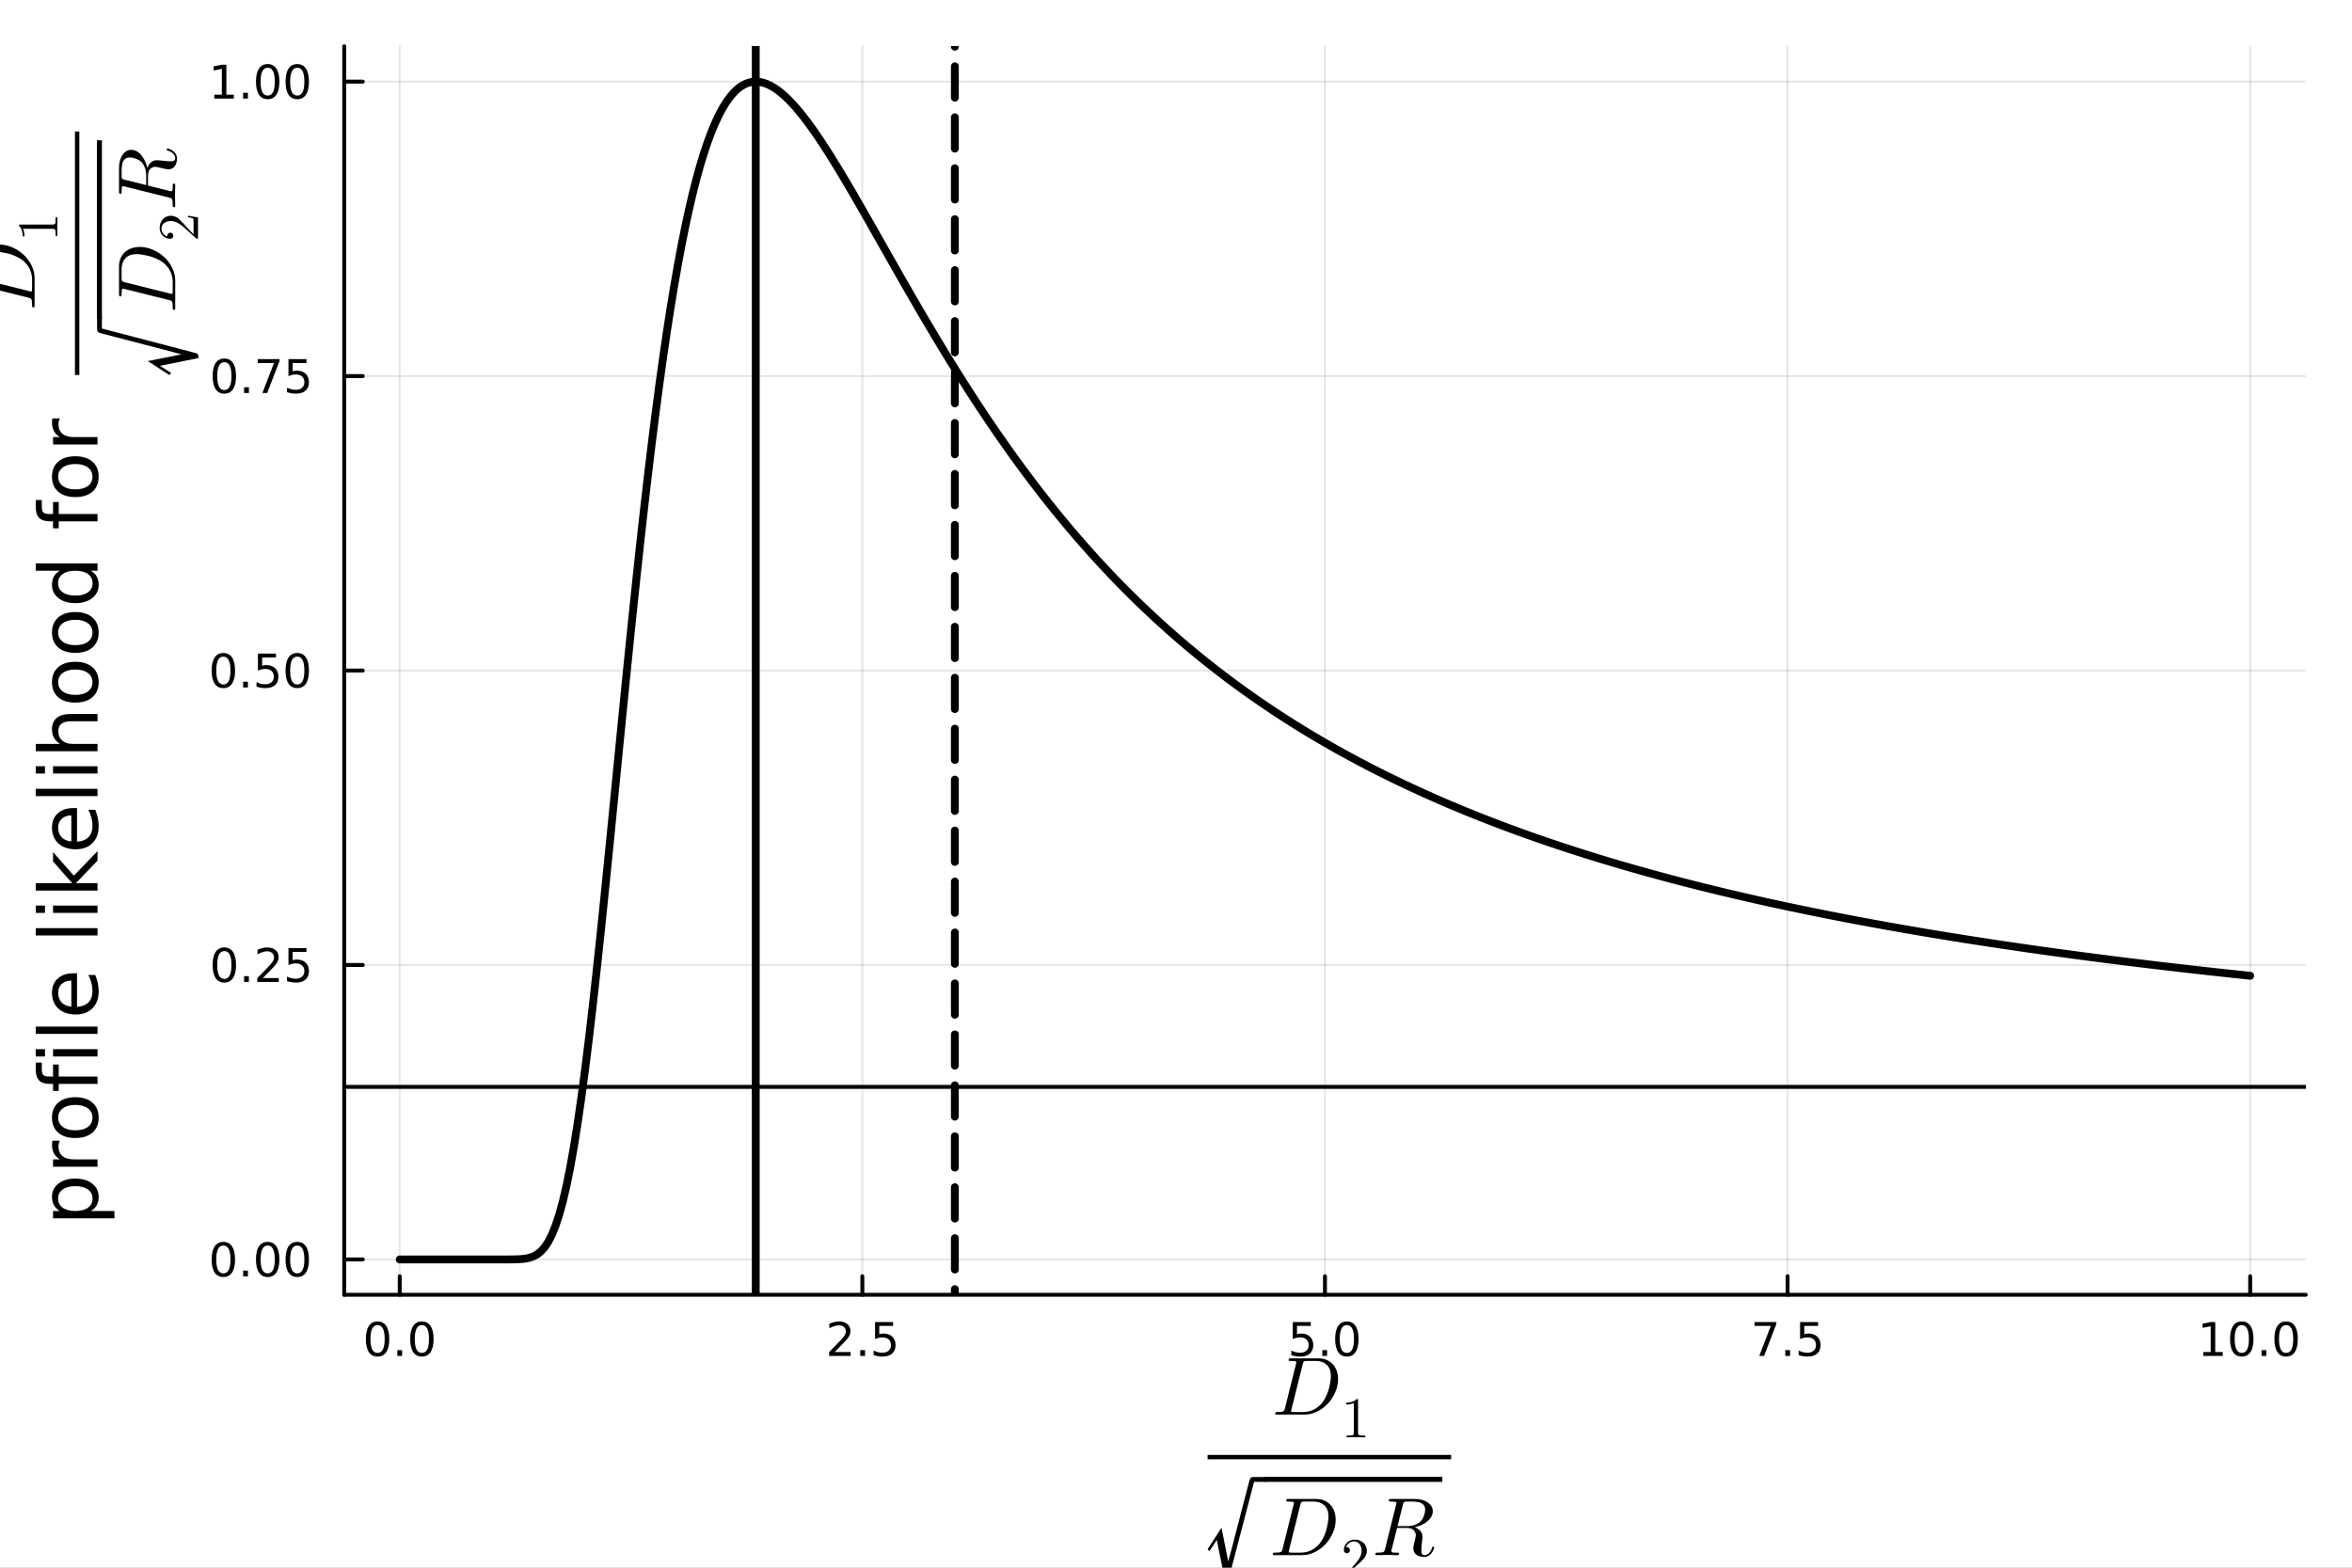 <?xml version="1.0" encoding="utf-8"?>
<svg xmlns="http://www.w3.org/2000/svg" xmlns:xlink="http://www.w3.org/1999/xlink" width="600" height="400" viewBox="0 0 2400 1600">
<rect x="0" y="0" width="2400" height="1600" fill="#808080" stroke="none"/>
<defs>
  <clipPath id="clip340">
    <rect x="0" y="0" width="2400" height="1600"/>
  </clipPath>
</defs>
<path clip-path="url(#clip340)" d="M0 1600 L2400 1600 L2400 8.88178e-14 L0 8.88178e-14  Z" fill="#ffffff" fill-rule="evenodd" fill-opacity="1"/>
<defs>
  <clipPath id="clip341">
    <rect x="480" y="0" width="1681" height="1600"/>
  </clipPath>
</defs>
<path clip-path="url(#clip340)" d="M351.258 1321.46 L2352.76 1321.46 L2352.76 47.244 L351.258 47.244  Z" fill="#ffffff" fill-rule="evenodd" fill-opacity="1"/>
<defs>
  <clipPath id="clip342">
    <rect x="351" y="47" width="2002" height="1275"/>
  </clipPath>
</defs>
<polyline clip-path="url(#clip342)" style="stroke:#000000; stroke-linecap:round; stroke-linejoin:round; stroke-width:2; stroke-opacity:0.1; fill:none" points="407.885,1321.46 407.885,47.244 "/>
<polyline clip-path="url(#clip342)" style="stroke:#000000; stroke-linecap:round; stroke-linejoin:round; stroke-width:2; stroke-opacity:0.1; fill:none" points="879.941,1321.46 879.941,47.244 "/>
<polyline clip-path="url(#clip342)" style="stroke:#000000; stroke-linecap:round; stroke-linejoin:round; stroke-width:2; stroke-opacity:0.1; fill:none" points="1352,1321.46 1352,47.244 "/>
<polyline clip-path="url(#clip342)" style="stroke:#000000; stroke-linecap:round; stroke-linejoin:round; stroke-width:2; stroke-opacity:0.1; fill:none" points="1824.05,1321.46 1824.05,47.244 "/>
<polyline clip-path="url(#clip342)" style="stroke:#000000; stroke-linecap:round; stroke-linejoin:round; stroke-width:2; stroke-opacity:0.1; fill:none" points="2296.11,1321.46 2296.11,47.244 "/>
<polyline clip-path="url(#clip342)" style="stroke:#000000; stroke-linecap:round; stroke-linejoin:round; stroke-width:2; stroke-opacity:0.1; fill:none" points="351.258,1285.4 2352.76,1285.4 "/>
<polyline clip-path="url(#clip342)" style="stroke:#000000; stroke-linecap:round; stroke-linejoin:round; stroke-width:2; stroke-opacity:0.1; fill:none" points="351.258,984.878 2352.76,984.878 "/>
<polyline clip-path="url(#clip342)" style="stroke:#000000; stroke-linecap:round; stroke-linejoin:round; stroke-width:2; stroke-opacity:0.1; fill:none" points="351.258,684.354 2352.76,684.354 "/>
<polyline clip-path="url(#clip342)" style="stroke:#000000; stroke-linecap:round; stroke-linejoin:round; stroke-width:2; stroke-opacity:0.1; fill:none" points="351.258,383.831 2352.76,383.831 "/>
<polyline clip-path="url(#clip342)" style="stroke:#000000; stroke-linecap:round; stroke-linejoin:round; stroke-width:2; stroke-opacity:0.1; fill:none" points="351.258,83.307 2352.76,83.307 "/>
<polyline clip-path="url(#clip340)" style="stroke:#000000; stroke-linecap:round; stroke-linejoin:round; stroke-width:4; stroke-opacity:1; fill:none" points="351.258,1321.46 2352.76,1321.46 "/>
<polyline clip-path="url(#clip340)" style="stroke:#000000; stroke-linecap:round; stroke-linejoin:round; stroke-width:4; stroke-opacity:1; fill:none" points="407.885,1321.46 407.885,1302.57 "/>
<polyline clip-path="url(#clip340)" style="stroke:#000000; stroke-linecap:round; stroke-linejoin:round; stroke-width:4; stroke-opacity:1; fill:none" points="879.941,1321.46 879.941,1302.57 "/>
<polyline clip-path="url(#clip340)" style="stroke:#000000; stroke-linecap:round; stroke-linejoin:round; stroke-width:4; stroke-opacity:1; fill:none" points="1352,1321.46 1352,1302.57 "/>
<polyline clip-path="url(#clip340)" style="stroke:#000000; stroke-linecap:round; stroke-linejoin:round; stroke-width:4; stroke-opacity:1; fill:none" points="1824.05,1321.46 1824.05,1302.57 "/>
<polyline clip-path="url(#clip340)" style="stroke:#000000; stroke-linecap:round; stroke-linejoin:round; stroke-width:4; stroke-opacity:1; fill:none" points="2296.11,1321.46 2296.11,1302.57 "/>
<path clip-path="url(#clip340)" d="M385.269 1352.38 Q381.658 1352.38 379.829 1355.95 Q378.024 1359.49 378.024 1366.62 Q378.024 1373.73 379.829 1377.29 Q381.658 1380.83 385.269 1380.83 Q388.903 1380.83 390.709 1377.29 Q392.538 1373.73 392.538 1366.62 Q392.538 1359.49 390.709 1355.95 Q388.903 1352.38 385.269 1352.38 M385.269 1348.68 Q391.079 1348.68 394.135 1353.29 Q397.214 1357.87 397.214 1366.62 Q397.214 1375.35 394.135 1379.95 Q391.079 1384.54 385.269 1384.54 Q379.459 1384.54 376.38 1379.95 Q373.325 1375.35 373.325 1366.62 Q373.325 1357.87 376.38 1353.29 Q379.459 1348.68 385.269 1348.68 Z" fill="#000000" fill-rule="nonzero" fill-opacity="1" /><path clip-path="url(#clip340)" d="M405.431 1377.98 L410.315 1377.98 L410.315 1383.86 L405.431 1383.86 L405.431 1377.98 Z" fill="#000000" fill-rule="nonzero" fill-opacity="1" /><path clip-path="url(#clip340)" d="M430.5 1352.38 Q426.889 1352.38 425.061 1355.95 Q423.255 1359.49 423.255 1366.62 Q423.255 1373.73 425.061 1377.29 Q426.889 1380.83 430.5 1380.83 Q434.135 1380.83 435.94 1377.29 Q437.769 1373.73 437.769 1366.62 Q437.769 1359.49 435.94 1355.95 Q434.135 1352.38 430.5 1352.38 M430.5 1348.68 Q436.311 1348.68 439.366 1353.29 Q442.445 1357.87 442.445 1366.62 Q442.445 1375.35 439.366 1379.95 Q436.311 1384.54 430.5 1384.54 Q424.69 1384.54 421.612 1379.95 Q418.556 1375.35 418.556 1366.62 Q418.556 1357.87 421.612 1353.29 Q424.69 1348.68 430.5 1348.68 Z" fill="#000000" fill-rule="nonzero" fill-opacity="1" /><path clip-path="url(#clip340)" d="M851.677 1379.93 L867.997 1379.93 L867.997 1383.86 L846.052 1383.86 L846.052 1379.93 Q848.714 1377.17 853.298 1372.54 Q857.904 1367.89 859.085 1366.55 Q861.33 1364.03 862.21 1362.29 Q863.112 1360.53 863.112 1358.84 Q863.112 1356.09 861.168 1354.35 Q859.247 1352.61 856.145 1352.61 Q853.946 1352.61 851.492 1353.38 Q849.062 1354.14 846.284 1355.69 L846.284 1350.97 Q849.108 1349.84 851.562 1349.26 Q854.015 1348.68 856.052 1348.68 Q861.423 1348.68 864.617 1351.36 Q867.812 1354.05 867.812 1358.54 Q867.812 1360.67 867.001 1362.59 Q866.214 1364.49 864.108 1367.08 Q863.529 1367.75 860.427 1370.97 Q857.325 1374.17 851.677 1379.93 Z" fill="#000000" fill-rule="nonzero" fill-opacity="1" /><path clip-path="url(#clip340)" d="M877.811 1377.98 L882.696 1377.98 L882.696 1383.86 L877.811 1383.86 L877.811 1377.98 Z" fill="#000000" fill-rule="nonzero" fill-opacity="1" /><path clip-path="url(#clip340)" d="M892.927 1349.3 L911.284 1349.3 L911.284 1353.24 L897.21 1353.24 L897.21 1361.71 Q898.228 1361.36 899.247 1361.2 Q900.265 1361.02 901.284 1361.02 Q907.071 1361.02 910.45 1364.19 Q913.83 1367.36 913.83 1372.78 Q913.83 1378.36 910.358 1381.46 Q906.885 1384.54 900.566 1384.54 Q898.39 1384.54 896.122 1384.17 Q893.876 1383.79 891.469 1383.05 L891.469 1378.36 Q893.552 1379.49 895.774 1380.04 Q897.997 1380.6 900.473 1380.6 Q904.478 1380.6 906.816 1378.49 Q909.154 1376.39 909.154 1372.78 Q909.154 1369.17 906.816 1367.06 Q904.478 1364.95 900.473 1364.95 Q898.598 1364.95 896.723 1365.37 Q894.872 1365.79 892.927 1366.67 L892.927 1349.3 Z" fill="#000000" fill-rule="nonzero" fill-opacity="1" /><path clip-path="url(#clip340)" d="M1319.16 1349.3 L1337.52 1349.3 L1337.52 1353.24 L1323.44 1353.24 L1323.44 1361.71 Q1324.46 1361.36 1325.48 1361.2 Q1326.5 1361.02 1327.52 1361.02 Q1333.31 1361.02 1336.68 1364.19 Q1340.06 1367.36 1340.06 1372.78 Q1340.06 1378.36 1336.59 1381.46 Q1333.12 1384.54 1326.8 1384.54 Q1324.62 1384.54 1322.36 1384.17 Q1320.11 1383.79 1317.7 1383.05 L1317.7 1378.36 Q1319.79 1379.49 1322.01 1380.04 Q1324.23 1380.6 1326.71 1380.6 Q1330.71 1380.6 1333.05 1378.49 Q1335.39 1376.39 1335.39 1372.78 Q1335.39 1369.17 1333.05 1367.06 Q1330.71 1364.95 1326.71 1364.95 Q1324.83 1364.95 1322.96 1365.37 Q1321.11 1365.79 1319.16 1366.67 L1319.16 1349.3 Z" fill="#000000" fill-rule="nonzero" fill-opacity="1" /><path clip-path="url(#clip340)" d="M1349.28 1377.98 L1354.16 1377.98 L1354.16 1383.86 L1349.28 1383.86 L1349.28 1377.98 Z" fill="#000000" fill-rule="nonzero" fill-opacity="1" /><path clip-path="url(#clip340)" d="M1374.35 1352.38 Q1370.74 1352.38 1368.91 1355.95 Q1367.1 1359.49 1367.1 1366.62 Q1367.1 1373.73 1368.91 1377.29 Q1370.74 1380.83 1374.35 1380.83 Q1377.98 1380.83 1379.79 1377.29 Q1381.62 1373.73 1381.62 1366.62 Q1381.62 1359.49 1379.79 1355.95 Q1377.98 1352.38 1374.35 1352.38 M1374.35 1348.68 Q1380.16 1348.68 1383.21 1353.29 Q1386.29 1357.87 1386.29 1366.62 Q1386.29 1375.35 1383.21 1379.95 Q1380.16 1384.54 1374.35 1384.54 Q1368.54 1384.54 1365.46 1379.95 Q1362.4 1375.35 1362.4 1366.62 Q1362.4 1357.87 1365.46 1353.29 Q1368.54 1348.68 1374.35 1348.68 Z" fill="#000000" fill-rule="nonzero" fill-opacity="1" /><path clip-path="url(#clip340)" d="M1790.37 1349.3 L1812.6 1349.3 L1812.6 1351.3 L1800.05 1383.86 L1795.16 1383.86 L1806.97 1353.24 L1790.37 1353.24 L1790.37 1349.3 Z" fill="#000000" fill-rule="nonzero" fill-opacity="1" /><path clip-path="url(#clip340)" d="M1821.72 1377.98 L1826.6 1377.98 L1826.6 1383.86 L1821.72 1383.86 L1821.72 1377.98 Z" fill="#000000" fill-rule="nonzero" fill-opacity="1" /><path clip-path="url(#clip340)" d="M1836.83 1349.3 L1855.19 1349.3 L1855.19 1353.24 L1841.11 1353.24 L1841.11 1361.71 Q1842.13 1361.36 1843.15 1361.2 Q1844.17 1361.02 1845.19 1361.02 Q1850.97 1361.02 1854.35 1364.19 Q1857.73 1367.36 1857.73 1372.78 Q1857.73 1378.36 1854.26 1381.46 Q1850.79 1384.54 1844.47 1384.54 Q1842.29 1384.54 1840.03 1384.17 Q1837.78 1383.79 1835.37 1383.05 L1835.37 1378.36 Q1837.46 1379.49 1839.68 1380.04 Q1841.9 1380.6 1844.38 1380.6 Q1848.38 1380.6 1850.72 1378.49 Q1853.06 1376.39 1853.06 1372.78 Q1853.06 1369.17 1850.72 1367.06 Q1848.38 1364.95 1844.38 1364.95 Q1842.5 1364.95 1840.63 1365.37 Q1838.78 1365.79 1836.83 1366.67 L1836.83 1349.3 Z" fill="#000000" fill-rule="nonzero" fill-opacity="1" /><path clip-path="url(#clip340)" d="M2248.18 1379.93 L2255.82 1379.93 L2255.82 1353.56 L2247.51 1355.23 L2247.51 1350.97 L2255.77 1349.3 L2260.45 1349.3 L2260.45 1379.93 L2268.09 1379.93 L2268.09 1383.86 L2248.18 1383.86 L2248.18 1379.93 Z" fill="#000000" fill-rule="nonzero" fill-opacity="1" /><path clip-path="url(#clip340)" d="M2287.53 1352.38 Q2283.92 1352.38 2282.09 1355.95 Q2280.29 1359.49 2280.29 1366.62 Q2280.29 1373.73 2282.09 1377.29 Q2283.92 1380.83 2287.53 1380.83 Q2291.17 1380.83 2292.97 1377.29 Q2294.8 1373.73 2294.8 1366.62 Q2294.8 1359.49 2292.97 1355.95 Q2291.17 1352.38 2287.53 1352.38 M2287.53 1348.68 Q2293.34 1348.68 2296.4 1353.29 Q2299.48 1357.87 2299.48 1366.62 Q2299.48 1375.35 2296.4 1379.95 Q2293.34 1384.54 2287.53 1384.54 Q2281.72 1384.54 2278.64 1379.95 Q2275.59 1375.35 2275.59 1366.62 Q2275.59 1357.87 2278.64 1353.29 Q2281.72 1348.68 2287.53 1348.68 Z" fill="#000000" fill-rule="nonzero" fill-opacity="1" /><path clip-path="url(#clip340)" d="M2307.7 1377.98 L2312.58 1377.98 L2312.58 1383.86 L2307.7 1383.86 L2307.7 1377.98 Z" fill="#000000" fill-rule="nonzero" fill-opacity="1" /><path clip-path="url(#clip340)" d="M2332.76 1352.38 Q2329.15 1352.38 2327.32 1355.95 Q2325.52 1359.49 2325.52 1366.62 Q2325.52 1373.73 2327.32 1377.29 Q2329.15 1380.83 2332.76 1380.83 Q2336.4 1380.83 2338.2 1377.29 Q2340.03 1373.73 2340.03 1366.62 Q2340.03 1359.49 2338.2 1355.95 Q2336.4 1352.38 2332.76 1352.38 M2332.76 1348.68 Q2338.57 1348.68 2341.63 1353.29 Q2344.71 1357.87 2344.71 1366.62 Q2344.71 1375.35 2341.63 1379.95 Q2338.57 1384.54 2332.76 1384.54 Q2326.95 1384.54 2323.88 1379.95 Q2320.82 1375.35 2320.82 1366.62 Q2320.82 1357.87 2323.88 1353.29 Q2326.95 1348.68 2332.76 1348.68 Z" fill="#000000" fill-rule="nonzero" fill-opacity="1" /><path clip-path="url(#clip340)" d="M1365.37 1407.6 Q1365.37 1414.37 1362.46 1421.01 Q1359.59 1427.61 1354.92 1432.61 Q1350.29 1437.57 1344.02 1440.64 Q1337.75 1443.72 1331.35 1443.72 L1303.56 1443.72 Q1302.58 1443.72 1302.17 1443.67 Q1301.8 1443.63 1301.51 1443.43 Q1301.23 1443.18 1301.23 1442.69 Q1301.23 1441.91 1301.55 1441.58 Q1301.88 1441.22 1302.25 1441.17 Q1302.62 1441.13 1303.56 1441.13 Q1305.61 1441.13 1306.84 1441.01 Q1308.07 1440.89 1308.85 1440.72 Q1309.67 1440.52 1310.08 1439.94 Q1310.53 1439.37 1310.74 1438.88 Q1310.94 1438.35 1311.23 1437.16 L1322.46 1392.07 Q1322.79 1390.72 1322.79 1390.51 Q1322.79 1389.81 1322.38 1389.57 Q1322.01 1389.28 1320.94 1389.16 Q1318.89 1389 1317.33 1389 Q1316.31 1389 1315.9 1388.95 Q1315.53 1388.91 1315.2 1388.71 Q1314.92 1388.46 1314.92 1387.97 Q1314.92 1387.19 1315.24 1386.86 Q1315.61 1386.49 1316.02 1386.45 Q1316.43 1386.37 1317.42 1386.37 L1345.62 1386.37 Q1351.72 1386.37 1356.27 1389.24 Q1360.82 1392.07 1363.08 1396.87 Q1365.37 1401.62 1365.37 1407.6 M1358.04 1404.53 Q1358.04 1396.7 1353.77 1392.85 Q1349.55 1389 1342.87 1389 L1333.89 1389 Q1331.23 1389 1330.57 1389.49 Q1329.92 1389.94 1329.34 1392.19 L1317.83 1438.26 Q1317.42 1439.78 1317.42 1440.19 Q1317.42 1440.64 1317.62 1440.81 Q1317.87 1440.93 1318.52 1441.01 Q1319.26 1441.13 1320.37 1441.13 L1329.84 1441.13 Q1333.48 1441.13 1336.8 1440.15 Q1340.17 1439.13 1342.58 1437.53 Q1345 1435.89 1346.56 1434.49 Q1348.12 1433.06 1349.22 1431.62 Q1351.72 1428.39 1353.57 1424.16 Q1355.46 1419.94 1356.32 1416.09 Q1357.22 1412.2 1357.63 1409.33 Q1358.04 1406.42 1358.04 1404.53 Z" fill="#000000" fill-rule="nonzero" fill-opacity="1" /><path clip-path="url(#clip340)" d="M1373.72 1433.43 L1373.72 1431.6 Q1380.78 1431.6 1384.42 1427.84 Q1385.42 1427.84 1385.6 1428.07 Q1385.77 1428.3 1385.77 1429.36 L1385.77 1462.33 Q1385.77 1464.08 1386.63 1464.62 Q1387.49 1465.17 1391.25 1465.17 L1393.11 1465.17 L1393.11 1466.97 Q1391.05 1466.8 1383.59 1466.8 Q1376.13 1466.8 1374.09 1466.97 L1374.09 1465.17 L1375.96 1465.17 Q1379.66 1465.17 1380.55 1464.65 Q1381.44 1464.1 1381.44 1462.33 L1381.44 1431.88 Q1378.37 1433.43 1373.72 1433.43 Z" fill="#000000" fill-rule="nonzero" fill-opacity="1" /><path clip-path="url(#clip340)" d="M1232.23 1489.37 L1480.75 1489.37 L1480.75 1484.89 L1232.23 1484.89  Z" fill="#000000" fill-rule="evenodd" fill-opacity="1"/>
<path clip-path="url(#clip340)" d="M1232.23 1581.15 L1246.44 1559.23 L1252.22 1588.31 L1253.3 1593.61 Q1253.54 1592.22 1254.26 1589.88 Q1255.05 1587.47 1255.17 1586.87 L1274.25 1513.59 Q1274.37 1513.11 1274.55 1512.33 Q1274.79 1511.48 1274.91 1511.18 Q1275.03 1510.88 1275.21 1510.28 Q1275.4 1509.68 1275.52 1509.5 Q1275.64 1509.26 1275.82 1508.84 Q1276 1508.41 1276.24 1508.29 Q1276.48 1508.17 1276.78 1507.93 Q1277.08 1507.69 1277.44 1507.63 Q1277.86 1507.57 1278.29 1507.51 Q1278.71 1507.45 1279.31 1507.45 L1290.09 1507.45 Q1293.88 1507.45 1293.88 1509.92 Q1293.88 1512.39 1290.21 1512.39 L1279.67 1512.39 L1254.8 1607.46 Q1254.44 1608.84 1254.14 1609.38 Q1253.9 1609.93 1253.06 1610.41 Q1252.22 1610.89 1250.71 1610.89 L1249.51 1610.89 L1241.62 1571.69 L1234.21 1583.13 L1232.23 1581.15 Z" fill="#000000" fill-rule="nonzero" fill-opacity="1" /><path clip-path="url(#clip340)" d="M1289.83 1512.42 L1471.79 1512.42 L1471.79 1507.29 L1289.83 1507.29  Z" fill="#000000" fill-rule="evenodd" fill-opacity="1"/>
<path clip-path="url(#clip340)" d="M1362.94 1551.1 Q1362.94 1557.86 1360.03 1564.5 Q1357.16 1571.1 1352.49 1576.1 Q1347.85 1581.06 1341.58 1584.14 Q1335.31 1587.21 1328.92 1587.21 L1301.13 1587.21 Q1300.14 1587.21 1299.73 1587.17 Q1299.36 1587.13 1299.08 1586.93 Q1298.79 1586.68 1298.79 1586.19 Q1298.79 1585.41 1299.12 1585.08 Q1299.45 1584.71 1299.81 1584.67 Q1300.18 1584.63 1301.13 1584.63 Q1303.18 1584.63 1304.41 1584.51 Q1305.64 1584.38 1306.41 1584.22 Q1307.23 1584.02 1307.64 1583.44 Q1308.09 1582.87 1308.3 1582.38 Q1308.5 1581.84 1308.79 1580.65 L1320.02 1535.57 Q1320.35 1534.21 1320.35 1534.01 Q1320.35 1533.31 1319.94 1533.07 Q1319.57 1532.78 1318.51 1532.66 Q1316.46 1532.49 1314.9 1532.49 Q1313.87 1532.49 1313.46 1532.45 Q1313.1 1532.41 1312.77 1532.21 Q1312.48 1531.96 1312.48 1531.47 Q1312.48 1530.69 1312.81 1530.36 Q1313.18 1529.99 1313.59 1529.95 Q1314 1529.87 1314.98 1529.87 L1343.18 1529.87 Q1349.29 1529.87 1353.84 1532.74 Q1358.39 1535.57 1360.64 1540.36 Q1362.94 1545.12 1362.94 1551.1 M1355.6 1548.03 Q1355.6 1540.2 1351.34 1536.35 Q1347.12 1532.49 1340.44 1532.49 L1331.46 1532.49 Q1328.79 1532.49 1328.14 1532.98 Q1327.48 1533.44 1326.91 1535.69 L1315.39 1581.76 Q1314.98 1583.28 1314.98 1583.69 Q1314.98 1584.14 1315.19 1584.3 Q1315.43 1584.43 1316.09 1584.51 Q1316.83 1584.63 1317.93 1584.63 L1327.4 1584.63 Q1331.05 1584.63 1334.37 1583.65 Q1337.73 1582.62 1340.15 1581.02 Q1342.57 1579.38 1344.12 1577.99 Q1345.68 1576.56 1346.79 1575.12 Q1349.29 1571.88 1351.13 1567.66 Q1353.02 1563.44 1353.88 1559.59 Q1354.78 1555.69 1355.19 1552.82 Q1355.6 1549.91 1355.6 1548.03 Z" fill="#000000" fill-rule="nonzero" fill-opacity="1" /><path clip-path="url(#clip340)" d="M1371.28 1610.47 Q1371.28 1609.41 1371.37 1609.09 Q1371.48 1608.78 1371.94 1608.29 L1383.22 1595.72 Q1389.39 1588.78 1389.39 1582.72 Q1389.39 1578.79 1387.32 1575.98 Q1385.28 1573.17 1381.52 1573.17 Q1378.94 1573.17 1376.76 1574.75 Q1374.58 1576.33 1373.58 1579.14 Q1373.75 1579.08 1374.35 1579.08 Q1375.81 1579.08 1376.62 1580 Q1377.45 1580.92 1377.45 1582.15 Q1377.45 1583.73 1376.42 1584.5 Q1375.41 1585.25 1374.41 1585.25 Q1374.01 1585.25 1373.46 1585.16 Q1372.95 1585.08 1372.11 1584.27 Q1371.28 1583.44 1371.28 1581.98 Q1371.28 1577.88 1374.38 1574.6 Q1377.51 1571.33 1382.27 1571.33 Q1387.66 1571.33 1391.19 1574.55 Q1394.75 1577.73 1394.75 1582.72 Q1394.75 1584.48 1394.21 1586.08 Q1393.69 1587.66 1392.97 1588.89 Q1392.28 1590.13 1390.39 1592.11 Q1388.5 1594.09 1386.98 1595.49 Q1385.46 1596.9 1382.04 1599.88 L1375.81 1605.94 L1386.4 1605.94 Q1391.57 1605.94 1391.97 1605.48 Q1392.54 1604.65 1393.26 1600.26 L1394.75 1600.26 L1393.09 1610.47 L1371.28 1610.47 Z" fill="#000000" fill-rule="nonzero" fill-opacity="1" /><path clip-path="url(#clip340)" d="M1454.27 1540.77 Q1454.27 1539.42 1453.9 1538.31 Q1453.57 1537.17 1453.04 1536.39 Q1452.55 1535.57 1451.6 1534.95 Q1450.66 1534.3 1449.88 1533.89 Q1449.1 1533.48 1447.79 1533.23 Q1446.48 1532.94 1445.62 1532.82 Q1444.76 1532.66 1443.28 1532.57 Q1441.81 1532.49 1441.07 1532.49 Q1440.37 1532.49 1438.98 1532.49 Q1434.59 1532.49 1433.86 1532.57 Q1432.75 1532.74 1432.34 1533.39 Q1431.93 1534.01 1431.52 1535.69 L1426.07 1557.58 L1435.46 1557.58 Q1440.58 1557.58 1444.1 1556.14 Q1447.63 1554.71 1449.64 1552.7 Q1451.85 1550.49 1453.04 1546.92 Q1454.27 1543.35 1454.27 1540.77 M1463.41 1579.42 Q1463.41 1579.88 1463.04 1580.9 Q1462.71 1581.93 1461.89 1583.36 Q1461.07 1584.75 1459.97 1586.02 Q1458.86 1587.29 1457.1 1588.16 Q1455.33 1589.06 1453.33 1589.06 Q1452.83 1589.06 1452.34 1589.02 Q1451.85 1589.02 1450.62 1588.81 Q1449.43 1588.65 1448.45 1588.32 Q1447.47 1588.03 1446.24 1587.34 Q1445.01 1586.68 1444.14 1585.78 Q1443.33 1584.84 1442.75 1583.36 Q1442.18 1581.84 1442.18 1580 Q1442.18 1578.36 1443.53 1572.87 Q1444.72 1568.19 1444.72 1567.05 Q1444.72 1565.78 1444.31 1564.59 Q1443.94 1563.4 1443 1562.17 Q1442.1 1560.94 1440.17 1560.2 Q1438.24 1559.42 1435.54 1559.42 L1425.58 1559.42 L1420 1581.68 Q1420 1581.72 1419.88 1582.29 Q1419.76 1582.83 1419.76 1583.11 Q1419.76 1583.65 1420.08 1583.97 Q1420.45 1584.3 1421.35 1584.47 Q1422.26 1584.59 1422.95 1584.63 Q1423.69 1584.63 1425.21 1584.63 Q1427.09 1584.63 1427.42 1584.96 Q1427.59 1585.16 1427.59 1585.53 Q1427.59 1586.11 1427.42 1586.52 Q1427.3 1586.89 1426.97 1587.01 Q1426.68 1587.13 1426.48 1587.17 Q1426.27 1587.21 1425.9 1587.21 L1415.25 1586.97 L1404.67 1587.21 Q1403.48 1587.21 1403.48 1586.27 Q1403.48 1585.45 1403.77 1585.12 Q1404.06 1584.75 1404.43 1584.71 Q1404.8 1584.63 1405.74 1584.63 Q1407.79 1584.63 1409.02 1584.51 Q1410.25 1584.38 1411.03 1584.22 Q1411.85 1584.02 1412.26 1583.44 Q1412.71 1582.87 1412.91 1582.38 Q1413.12 1581.84 1413.4 1580.65 L1424.63 1535.57 Q1424.96 1534.21 1424.96 1534.01 Q1424.96 1533.23 1424.47 1533.03 Q1424.02 1532.78 1422.71 1532.66 L1419.51 1532.49 Q1418.53 1532.49 1418.12 1532.45 Q1417.75 1532.41 1417.46 1532.21 Q1417.17 1532 1417.17 1531.55 Q1417.17 1530.4 1417.67 1530.16 Q1418.16 1529.87 1419.59 1529.87 L1443.53 1529.87 Q1451.69 1529.87 1456.85 1533.44 Q1462.06 1537 1462.06 1542.45 Q1462.06 1544.91 1460.95 1547.21 Q1459.84 1549.5 1458 1551.31 Q1456.2 1553.11 1453.78 1554.63 Q1451.36 1556.1 1448.78 1557.13 Q1446.24 1558.11 1443.61 1558.68 Q1444.76 1559.09 1445.83 1559.71 Q1446.93 1560.32 1448.33 1561.47 Q1449.76 1562.62 1450.62 1564.46 Q1451.48 1566.31 1451.48 1568.56 Q1451.48 1570.16 1451.15 1572.54 Q1450.33 1579.3 1450.33 1582.09 Q1450.33 1584.75 1451.03 1585.98 Q1451.73 1587.21 1453.7 1587.21 Q1455.62 1587.21 1457.75 1585.49 Q1459.93 1583.73 1461.32 1579.59 Q1461.65 1578.4 1462.43 1578.4 Q1462.47 1578.4 1462.51 1578.4 Q1462.59 1578.4 1462.75 1578.48 Q1462.92 1578.52 1463.04 1578.65 Q1463.2 1578.73 1463.29 1578.93 Q1463.41 1579.14 1463.41 1579.42 Z" fill="#000000" fill-rule="nonzero" fill-opacity="1" /><polyline clip-path="url(#clip340)" style="stroke:#000000; stroke-linecap:round; stroke-linejoin:round; stroke-width:4; stroke-opacity:1; fill:none" points="351.258,1321.46 351.258,47.244 "/>
<polyline clip-path="url(#clip340)" style="stroke:#000000; stroke-linecap:round; stroke-linejoin:round; stroke-width:4; stroke-opacity:1; fill:none" points="351.258,1285.4 370.155,1285.4 "/>
<polyline clip-path="url(#clip340)" style="stroke:#000000; stroke-linecap:round; stroke-linejoin:round; stroke-width:4; stroke-opacity:1; fill:none" points="351.258,984.878 370.155,984.878 "/>
<polyline clip-path="url(#clip340)" style="stroke:#000000; stroke-linecap:round; stroke-linejoin:round; stroke-width:4; stroke-opacity:1; fill:none" points="351.258,684.354 370.155,684.354 "/>
<polyline clip-path="url(#clip340)" style="stroke:#000000; stroke-linecap:round; stroke-linejoin:round; stroke-width:4; stroke-opacity:1; fill:none" points="351.258,383.831 370.155,383.831 "/>
<polyline clip-path="url(#clip340)" style="stroke:#000000; stroke-linecap:round; stroke-linejoin:round; stroke-width:4; stroke-opacity:1; fill:none" points="351.258,83.307 370.155,83.307 "/>
<path clip-path="url(#clip340)" d="M227.92 1271.2 Q224.309 1271.2 222.48 1274.76 Q220.675 1278.31 220.675 1285.44 Q220.675 1292.54 222.48 1296.11 Q224.309 1299.65 227.92 1299.65 Q231.554 1299.65 233.36 1296.11 Q235.189 1292.54 235.189 1285.44 Q235.189 1278.31 233.36 1274.76 Q231.554 1271.2 227.92 1271.2 M227.92 1267.5 Q233.73 1267.5 236.786 1272.1 Q239.864 1276.69 239.864 1285.44 Q239.864 1294.16 236.786 1298.77 Q233.73 1303.35 227.92 1303.35 Q222.11 1303.35 219.031 1298.77 Q215.976 1294.16 215.976 1285.44 Q215.976 1276.69 219.031 1272.1 Q222.11 1267.5 227.92 1267.5 Z" fill="#000000" fill-rule="nonzero" fill-opacity="1" /><path clip-path="url(#clip340)" d="M248.082 1296.8 L252.966 1296.8 L252.966 1302.68 L248.082 1302.68 L248.082 1296.8 Z" fill="#000000" fill-rule="nonzero" fill-opacity="1" /><path clip-path="url(#clip340)" d="M273.151 1271.2 Q269.54 1271.2 267.712 1274.76 Q265.906 1278.31 265.906 1285.44 Q265.906 1292.54 267.712 1296.11 Q269.54 1299.65 273.151 1299.65 Q276.786 1299.65 278.591 1296.11 Q280.42 1292.54 280.42 1285.44 Q280.42 1278.31 278.591 1274.76 Q276.786 1271.2 273.151 1271.2 M273.151 1267.5 Q278.961 1267.5 282.017 1272.1 Q285.096 1276.69 285.096 1285.44 Q285.096 1294.16 282.017 1298.77 Q278.961 1303.35 273.151 1303.35 Q267.341 1303.35 264.262 1298.77 Q261.207 1294.16 261.207 1285.44 Q261.207 1276.69 264.262 1272.1 Q267.341 1267.5 273.151 1267.5 Z" fill="#000000" fill-rule="nonzero" fill-opacity="1" /><path clip-path="url(#clip340)" d="M303.313 1271.2 Q299.702 1271.2 297.873 1274.76 Q296.068 1278.31 296.068 1285.44 Q296.068 1292.54 297.873 1296.11 Q299.702 1299.65 303.313 1299.65 Q306.947 1299.65 308.753 1296.11 Q310.582 1292.54 310.582 1285.44 Q310.582 1278.31 308.753 1274.76 Q306.947 1271.2 303.313 1271.2 M303.313 1267.5 Q309.123 1267.5 312.179 1272.1 Q315.258 1276.69 315.258 1285.44 Q315.258 1294.16 312.179 1298.77 Q309.123 1303.35 303.313 1303.35 Q297.503 1303.35 294.424 1298.77 Q291.369 1294.16 291.369 1285.44 Q291.369 1276.69 294.424 1272.1 Q297.503 1267.5 303.313 1267.5 Z" fill="#000000" fill-rule="nonzero" fill-opacity="1" /><path clip-path="url(#clip340)" d="M228.915 970.677 Q225.304 970.677 223.476 974.241 Q221.67 977.783 221.67 984.913 Q221.67 992.019 223.476 995.584 Q225.304 999.125 228.915 999.125 Q232.55 999.125 234.355 995.584 Q236.184 992.019 236.184 984.913 Q236.184 977.783 234.355 974.241 Q232.55 970.677 228.915 970.677 M228.915 966.973 Q234.726 966.973 237.781 971.579 Q240.86 976.163 240.86 984.913 Q240.86 993.639 237.781 998.246 Q234.726 1002.83 228.915 1002.83 Q223.105 1002.83 220.027 998.246 Q216.971 993.639 216.971 984.913 Q216.971 976.163 220.027 971.579 Q223.105 966.973 228.915 966.973 Z" fill="#000000" fill-rule="nonzero" fill-opacity="1" /><path clip-path="url(#clip340)" d="M249.077 996.278 L253.962 996.278 L253.962 1002.16 L249.077 1002.16 L249.077 996.278 Z" fill="#000000" fill-rule="nonzero" fill-opacity="1" /><path clip-path="url(#clip340)" d="M268.174 998.223 L284.494 998.223 L284.494 1002.16 L262.55 1002.16 L262.55 998.223 Q265.212 995.468 269.795 990.838 Q274.401 986.186 275.582 984.843 Q277.827 982.32 278.707 980.584 Q279.61 978.825 279.61 977.135 Q279.61 974.38 277.665 972.644 Q275.744 970.908 272.642 970.908 Q270.443 970.908 267.989 971.672 Q265.559 972.436 262.781 973.987 L262.781 969.264 Q265.605 968.13 268.059 967.552 Q270.512 966.973 272.549 966.973 Q277.92 966.973 281.114 969.658 Q284.309 972.343 284.309 976.834 Q284.309 978.964 283.498 980.885 Q282.711 982.783 280.605 985.376 Q280.026 986.047 276.924 989.264 Q273.823 992.459 268.174 998.223 Z" fill="#000000" fill-rule="nonzero" fill-opacity="1" /><path clip-path="url(#clip340)" d="M294.355 967.598 L312.711 967.598 L312.711 971.533 L298.637 971.533 L298.637 980.005 Q299.656 979.658 300.674 979.496 Q301.693 979.311 302.711 979.311 Q308.498 979.311 311.878 982.482 Q315.258 985.653 315.258 991.07 Q315.258 996.649 311.785 999.75 Q308.313 1002.83 301.994 1002.83 Q299.818 1002.83 297.549 1002.46 Q295.304 1002.09 292.897 1001.35 L292.897 996.649 Q294.98 997.783 297.202 998.338 Q299.424 998.894 301.901 998.894 Q305.906 998.894 308.244 996.787 Q310.582 994.681 310.582 991.07 Q310.582 987.459 308.244 985.352 Q305.906 983.246 301.901 983.246 Q300.026 983.246 298.151 983.663 Q296.299 984.079 294.355 984.959 L294.355 967.598 Z" fill="#000000" fill-rule="nonzero" fill-opacity="1" /><path clip-path="url(#clip340)" d="M227.92 670.153 Q224.309 670.153 222.48 673.718 Q220.675 677.259 220.675 684.389 Q220.675 691.495 222.48 695.06 Q224.309 698.602 227.92 698.602 Q231.554 698.602 233.36 695.06 Q235.189 691.495 235.189 684.389 Q235.189 677.259 233.36 673.718 Q231.554 670.153 227.92 670.153 M227.92 666.449 Q233.73 666.449 236.786 671.056 Q239.864 675.639 239.864 684.389 Q239.864 693.116 236.786 697.722 Q233.73 702.305 227.92 702.305 Q222.11 702.305 219.031 697.722 Q215.976 693.116 215.976 684.389 Q215.976 675.639 219.031 671.056 Q222.11 666.449 227.92 666.449 Z" fill="#000000" fill-rule="nonzero" fill-opacity="1" /><path clip-path="url(#clip340)" d="M248.082 695.755 L252.966 695.755 L252.966 701.634 L248.082 701.634 L248.082 695.755 Z" fill="#000000" fill-rule="nonzero" fill-opacity="1" /><path clip-path="url(#clip340)" d="M263.198 667.074 L281.554 667.074 L281.554 671.009 L267.48 671.009 L267.48 679.482 Q268.499 679.134 269.517 678.972 Q270.536 678.787 271.554 678.787 Q277.341 678.787 280.721 681.958 Q284.1 685.13 284.1 690.546 Q284.1 696.125 280.628 699.227 Q277.156 702.305 270.837 702.305 Q268.661 702.305 266.392 701.935 Q264.147 701.565 261.739 700.824 L261.739 696.125 Q263.823 697.259 266.045 697.815 Q268.267 698.37 270.744 698.37 Q274.749 698.37 277.086 696.264 Q279.424 694.157 279.424 690.546 Q279.424 686.935 277.086 684.829 Q274.749 682.722 270.744 682.722 Q268.869 682.722 266.994 683.139 Q265.142 683.556 263.198 684.435 L263.198 667.074 Z" fill="#000000" fill-rule="nonzero" fill-opacity="1" /><path clip-path="url(#clip340)" d="M303.313 670.153 Q299.702 670.153 297.873 673.718 Q296.068 677.259 296.068 684.389 Q296.068 691.495 297.873 695.06 Q299.702 698.602 303.313 698.602 Q306.947 698.602 308.753 695.06 Q310.582 691.495 310.582 684.389 Q310.582 677.259 308.753 673.718 Q306.947 670.153 303.313 670.153 M303.313 666.449 Q309.123 666.449 312.179 671.056 Q315.258 675.639 315.258 684.389 Q315.258 693.116 312.179 697.722 Q309.123 702.305 303.313 702.305 Q297.503 702.305 294.424 697.722 Q291.369 693.116 291.369 684.389 Q291.369 675.639 294.424 671.056 Q297.503 666.449 303.313 666.449 Z" fill="#000000" fill-rule="nonzero" fill-opacity="1" /><path clip-path="url(#clip340)" d="M228.915 369.629 Q225.304 369.629 223.476 373.194 Q221.67 376.736 221.67 383.865 Q221.67 390.972 223.476 394.537 Q225.304 398.078 228.915 398.078 Q232.55 398.078 234.355 394.537 Q236.184 390.972 236.184 383.865 Q236.184 376.736 234.355 373.194 Q232.55 369.629 228.915 369.629 M228.915 365.926 Q234.726 365.926 237.781 370.532 Q240.86 375.115 240.86 383.865 Q240.86 392.592 237.781 397.199 Q234.726 401.782 228.915 401.782 Q223.105 401.782 220.027 397.199 Q216.971 392.592 216.971 383.865 Q216.971 375.115 220.027 370.532 Q223.105 365.926 228.915 365.926 Z" fill="#000000" fill-rule="nonzero" fill-opacity="1" /><path clip-path="url(#clip340)" d="M249.077 395.231 L253.962 395.231 L253.962 401.111 L249.077 401.111 L249.077 395.231 Z" fill="#000000" fill-rule="nonzero" fill-opacity="1" /><path clip-path="url(#clip340)" d="M262.966 366.551 L285.188 366.551 L285.188 368.541 L272.642 401.111 L267.758 401.111 L279.563 370.486 L262.966 370.486 L262.966 366.551 Z" fill="#000000" fill-rule="nonzero" fill-opacity="1" /><path clip-path="url(#clip340)" d="M294.355 366.551 L312.711 366.551 L312.711 370.486 L298.637 370.486 L298.637 378.958 Q299.656 378.611 300.674 378.449 Q301.693 378.263 302.711 378.263 Q308.498 378.263 311.878 381.435 Q315.258 384.606 315.258 390.023 Q315.258 395.601 311.785 398.703 Q308.313 401.782 301.994 401.782 Q299.818 401.782 297.549 401.411 Q295.304 401.041 292.897 400.3 L292.897 395.601 Q294.98 396.736 297.202 397.291 Q299.424 397.847 301.901 397.847 Q305.906 397.847 308.244 395.74 Q310.582 393.634 310.582 390.023 Q310.582 386.412 308.244 384.305 Q305.906 382.199 301.901 382.199 Q300.026 382.199 298.151 382.615 Q296.299 383.032 294.355 383.912 L294.355 366.551 Z" fill="#000000" fill-rule="nonzero" fill-opacity="1" /><path clip-path="url(#clip340)" d="M218.73 96.652 L226.369 96.652 L226.369 70.286 L218.059 71.953 L218.059 67.694 L226.323 66.027 L230.999 66.027 L230.999 96.652 L238.638 96.652 L238.638 100.587 L218.73 100.587 L218.73 96.652 Z" fill="#000000" fill-rule="nonzero" fill-opacity="1" /><path clip-path="url(#clip340)" d="M248.082 94.707 L252.966 94.707 L252.966 100.587 L248.082 100.587 L248.082 94.707 Z" fill="#000000" fill-rule="nonzero" fill-opacity="1" /><path clip-path="url(#clip340)" d="M273.151 69.106 Q269.54 69.106 267.712 72.67 Q265.906 76.212 265.906 83.342 Q265.906 90.448 267.712 94.013 Q269.54 97.555 273.151 97.555 Q276.786 97.555 278.591 94.013 Q280.42 90.448 280.42 83.342 Q280.42 76.212 278.591 72.67 Q276.786 69.106 273.151 69.106 M273.151 65.402 Q278.961 65.402 282.017 70.008 Q285.096 74.592 285.096 83.342 Q285.096 92.069 282.017 96.675 Q278.961 101.258 273.151 101.258 Q267.341 101.258 264.262 96.675 Q261.207 92.069 261.207 83.342 Q261.207 74.592 264.262 70.008 Q267.341 65.402 273.151 65.402 Z" fill="#000000" fill-rule="nonzero" fill-opacity="1" /><path clip-path="url(#clip340)" d="M303.313 69.106 Q299.702 69.106 297.873 72.67 Q296.068 76.212 296.068 83.342 Q296.068 90.448 297.873 94.013 Q299.702 97.555 303.313 97.555 Q306.947 97.555 308.753 94.013 Q310.582 90.448 310.582 83.342 Q310.582 76.212 308.753 72.67 Q306.947 69.106 303.313 69.106 M303.313 65.402 Q309.123 65.402 312.179 70.008 Q315.258 74.592 315.258 83.342 Q315.258 92.069 312.179 96.675 Q309.123 101.258 303.313 101.258 Q297.503 101.258 294.424 96.675 Q291.369 92.069 291.369 83.342 Q291.369 74.592 294.424 70.008 Q297.503 65.402 303.313 65.402 Z" fill="#000000" fill-rule="nonzero" fill-opacity="1" /><path clip-path="url(#clip340)" d="M92.698 1235.96 L116.76 1235.96 L116.76 1243.45 L54.133 1243.45 L54.133 1235.96 L61.02 1235.96 Q56.969 1233.61 55.024 1230.04 Q53.039 1226.44 53.039 1221.45 Q53.039 1213.19 59.602 1208.05 Q66.164 1202.86 76.859 1202.86 Q87.553 1202.86 94.116 1208.05 Q100.678 1213.19 100.678 1221.45 Q100.678 1226.44 98.734 1230.04 Q96.749 1233.61 92.698 1235.96 M76.859 1210.6 Q68.635 1210.6 63.977 1214 Q59.278 1217.36 59.278 1223.28 Q59.278 1229.19 63.977 1232.59 Q68.635 1235.96 76.859 1235.96 Q85.082 1235.96 89.781 1232.59 Q94.44 1229.19 94.44 1223.28 Q94.44 1217.36 89.781 1214 Q85.082 1210.6 76.859 1210.6 Z" fill="#000000" fill-rule="nonzero" fill-opacity="1" /><path clip-path="url(#clip340)" d="M61.101 1164.21 Q60.372 1165.47 60.047 1166.97 Q59.683 1168.43 59.683 1170.21 Q59.683 1176.53 63.815 1179.93 Q67.906 1183.29 75.603 1183.29 L99.503 1183.29 L99.503 1190.79 L54.133 1190.79 L54.133 1183.29 L61.182 1183.29 Q57.05 1180.94 55.065 1177.18 Q53.039 1173.41 53.039 1168.02 Q53.039 1167.25 53.161 1166.32 Q53.242 1165.39 53.445 1164.25 L61.101 1164.21 Z" fill="#000000" fill-rule="nonzero" fill-opacity="1" /><path clip-path="url(#clip340)" d="M59.359 1140.64 Q59.359 1146.63 64.058 1150.12 Q68.716 1153.6 76.859 1153.6 Q85.001 1153.6 89.7 1150.16 Q94.359 1146.67 94.359 1140.64 Q94.359 1134.68 89.66 1131.2 Q84.961 1127.72 76.859 1127.72 Q68.797 1127.72 64.098 1131.2 Q59.359 1134.68 59.359 1140.64 M53.039 1140.64 Q53.039 1130.92 59.359 1125.37 Q65.678 1119.82 76.859 1119.82 Q87.999 1119.82 94.359 1125.37 Q100.678 1130.92 100.678 1140.64 Q100.678 1150.4 94.359 1155.95 Q87.999 1161.46 76.859 1161.46 Q65.678 1161.46 59.359 1155.95 Q53.039 1150.4 53.039 1140.64 Z" fill="#000000" fill-rule="nonzero" fill-opacity="1" /><path clip-path="url(#clip340)" d="M36.471 1084.49 L42.669 1084.49 L42.669 1091.62 Q42.669 1095.63 44.289 1097.21 Q45.91 1098.75 50.123 1098.75 L54.133 1098.75 L54.133 1086.48 L59.926 1086.48 L59.926 1098.75 L99.503 1098.75 L99.503 1106.25 L59.926 1106.25 L59.926 1113.38 L54.133 1113.38 L54.133 1106.25 L50.974 1106.25 Q43.398 1106.25 39.955 1102.72 Q36.471 1099.2 36.471 1091.54 L36.471 1084.49 Z" fill="#000000" fill-rule="nonzero" fill-opacity="1" /><path clip-path="url(#clip340)" d="M54.133 1078.25 L54.133 1070.8 L99.503 1070.8 L99.503 1078.25 L54.133 1078.25 M36.471 1078.25 L36.471 1070.8 L45.91 1070.8 L45.91 1078.25 L36.471 1078.25 Z" fill="#000000" fill-rule="nonzero" fill-opacity="1" /><path clip-path="url(#clip340)" d="M36.471 1055.2 L36.471 1047.75 L99.503 1047.75 L99.503 1055.2 L36.471 1055.2 Z" fill="#000000" fill-rule="nonzero" fill-opacity="1" /><path clip-path="url(#clip340)" d="M74.955 993.347 L78.601 993.347 L78.601 1027.62 Q86.297 1027.13 90.348 1023 Q94.359 1018.83 94.359 1011.41 Q94.359 1007.12 93.305 1003.11 Q92.252 999.059 90.146 995.089 L97.194 995.089 Q98.896 999.1 99.787 1003.31 Q100.678 1007.53 100.678 1011.86 Q100.678 1022.72 94.359 1029.08 Q88.039 1035.4 77.264 1035.4 Q66.124 1035.4 59.602 1029.4 Q53.039 1023.36 53.039 1013.16 Q53.039 1004 58.954 998.694 Q64.828 993.347 74.955 993.347 M72.767 1000.8 Q66.65 1000.88 63.005 1004.24 Q59.359 1007.57 59.359 1013.08 Q59.359 1019.31 62.883 1023.08 Q66.407 1026.81 72.808 1027.37 L72.767 1000.8 Z" fill="#000000" fill-rule="nonzero" fill-opacity="1" /><path clip-path="url(#clip340)" d="M36.471 954.742 L36.471 947.288 L99.503 947.288 L99.503 954.742 L36.471 954.742 Z" fill="#000000" fill-rule="nonzero" fill-opacity="1" /><path clip-path="url(#clip340)" d="M54.133 931.692 L54.133 924.239 L99.503 924.239 L99.503 931.692 L54.133 931.692 M36.471 931.692 L36.471 924.239 L45.91 924.239 L45.91 931.692 L36.471 931.692 Z" fill="#000000" fill-rule="nonzero" fill-opacity="1" /><path clip-path="url(#clip340)" d="M36.471 908.926 L36.471 901.432 L73.699 901.432 L54.133 879.193 L54.133 869.673 L75.36 893.735 L99.503 868.66 L99.503 878.383 L77.345 901.432 L99.503 901.432 L99.503 908.926 L36.471 908.926 Z" fill="#000000" fill-rule="nonzero" fill-opacity="1" /><path clip-path="url(#clip340)" d="M74.955 824.749 L78.601 824.749 L78.601 859.019 Q86.297 858.533 90.348 854.401 Q94.359 850.229 94.359 842.816 Q94.359 838.522 93.305 834.511 Q92.252 830.46 90.146 826.49 L97.194 826.49 Q98.896 830.501 99.787 834.714 Q100.678 838.927 100.678 843.261 Q100.678 854.118 94.359 860.478 Q88.039 866.797 77.264 866.797 Q66.124 866.797 59.602 860.802 Q53.039 854.766 53.039 844.558 Q53.039 835.402 58.954 830.096 Q64.828 824.749 74.955 824.749 M72.767 832.202 Q66.65 832.283 63.005 835.646 Q59.359 838.967 59.359 844.476 Q59.359 850.715 62.883 854.482 Q66.407 858.209 72.808 858.776 L72.767 832.202 Z" fill="#000000" fill-rule="nonzero" fill-opacity="1" /><path clip-path="url(#clip340)" d="M36.471 812.515 L36.471 805.061 L99.503 805.061 L99.503 812.515 L36.471 812.515 Z" fill="#000000" fill-rule="nonzero" fill-opacity="1" /><path clip-path="url(#clip340)" d="M54.133 789.465 L54.133 782.012 L99.503 782.012 L99.503 789.465 L54.133 789.465 M36.471 789.465 L36.471 782.012 L45.91 782.012 L45.91 789.465 L36.471 789.465 Z" fill="#000000" fill-rule="nonzero" fill-opacity="1" /><path clip-path="url(#clip340)" d="M72.119 728.702 L99.503 728.702 L99.503 736.155 L72.362 736.155 Q65.921 736.155 62.721 738.667 Q59.521 741.178 59.521 746.202 Q59.521 752.237 63.369 755.721 Q67.218 759.205 73.861 759.205 L99.503 759.205 L99.503 766.699 L36.471 766.699 L36.471 759.205 L61.182 759.205 Q57.09 756.531 55.065 752.926 Q53.039 749.28 53.039 744.541 Q53.039 736.722 57.901 732.712 Q62.721 728.702 72.119 728.702 Z" fill="#000000" fill-rule="nonzero" fill-opacity="1" /><path clip-path="url(#clip340)" d="M59.359 696.254 Q59.359 702.249 64.058 705.733 Q68.716 709.217 76.859 709.217 Q85.001 709.217 89.7 705.774 Q94.359 702.29 94.359 696.254 Q94.359 690.299 89.66 686.815 Q84.961 683.332 76.859 683.332 Q68.797 683.332 64.098 686.815 Q59.359 690.299 59.359 696.254 M53.039 696.254 Q53.039 686.532 59.359 680.982 Q65.678 675.432 76.859 675.432 Q87.999 675.432 94.359 680.982 Q100.678 686.532 100.678 696.254 Q100.678 706.017 94.359 711.566 Q87.999 717.076 76.859 717.076 Q65.678 717.076 59.359 711.566 Q53.039 706.017 53.039 696.254 Z" fill="#000000" fill-rule="nonzero" fill-opacity="1" /><path clip-path="url(#clip340)" d="M59.359 645.496 Q59.359 651.491 64.058 654.975 Q68.716 658.459 76.859 658.459 Q85.001 658.459 89.7 655.016 Q94.359 651.532 94.359 645.496 Q94.359 639.541 89.66 636.057 Q84.961 632.574 76.859 632.574 Q68.797 632.574 64.098 636.057 Q59.359 639.541 59.359 645.496 M53.039 645.496 Q53.039 635.774 59.359 630.224 Q65.678 624.674 76.859 624.674 Q87.999 624.674 94.359 630.224 Q100.678 635.774 100.678 645.496 Q100.678 655.259 94.359 660.808 Q87.999 666.318 76.859 666.318 Q65.678 666.318 59.359 660.808 Q53.039 655.259 53.039 645.496 Z" fill="#000000" fill-rule="nonzero" fill-opacity="1" /><path clip-path="url(#clip340)" d="M61.02 582.464 L36.471 582.464 L36.471 575.01 L99.503 575.01 L99.503 582.464 L92.698 582.464 Q96.749 584.814 98.734 588.419 Q100.678 591.984 100.678 597.007 Q100.678 605.23 94.116 610.415 Q87.553 615.56 76.859 615.56 Q66.164 615.56 59.602 610.415 Q53.039 605.23 53.039 597.007 Q53.039 591.984 55.024 588.419 Q56.969 584.814 61.02 582.464 M76.859 607.863 Q85.082 607.863 89.781 604.501 Q94.44 601.098 94.44 595.184 Q94.44 589.27 89.781 585.867 Q85.082 582.464 76.859 582.464 Q68.635 582.464 63.977 585.867 Q59.278 589.27 59.278 595.184 Q59.278 601.098 63.977 604.501 Q68.635 607.863 76.859 607.863 Z" fill="#000000" fill-rule="nonzero" fill-opacity="1" /><path clip-path="url(#clip340)" d="M36.471 510.317 L42.669 510.317 L42.669 517.447 Q42.669 521.457 44.289 523.037 Q45.91 524.577 50.123 524.577 L54.133 524.577 L54.133 512.302 L59.926 512.302 L59.926 524.577 L99.503 524.577 L99.503 532.071 L59.926 532.071 L59.926 539.2 L54.133 539.2 L54.133 532.071 L50.974 532.071 Q43.398 532.071 39.955 528.546 Q36.471 525.022 36.471 517.366 L36.471 510.317 Z" fill="#000000" fill-rule="nonzero" fill-opacity="1" /><path clip-path="url(#clip340)" d="M59.359 486.498 Q59.359 492.493 64.058 495.977 Q68.716 499.461 76.859 499.461 Q85.001 499.461 89.7 496.018 Q94.359 492.534 94.359 486.498 Q94.359 480.543 89.66 477.059 Q84.961 473.576 76.859 473.576 Q68.797 473.576 64.098 477.059 Q59.359 480.543 59.359 486.498 M53.039 486.498 Q53.039 476.776 59.359 471.226 Q65.678 465.676 76.859 465.676 Q87.999 465.676 94.359 471.226 Q100.678 476.776 100.678 486.498 Q100.678 496.261 94.359 501.811 Q87.999 507.32 76.859 507.32 Q65.678 507.32 59.359 501.811 Q53.039 496.261 53.039 486.498 Z" fill="#000000" fill-rule="nonzero" fill-opacity="1" /><path clip-path="url(#clip340)" d="M61.101 427.031 Q60.372 428.287 60.047 429.785 Q59.683 431.244 59.683 433.026 Q59.683 439.346 63.815 442.748 Q67.906 446.111 75.603 446.111 L99.503 446.111 L99.503 453.605 L54.133 453.605 L54.133 446.111 L61.182 446.111 Q57.05 443.761 55.065 439.994 Q53.039 436.226 53.039 430.839 Q53.039 430.069 53.161 429.137 Q53.242 428.206 53.445 427.071 L61.101 427.031 Z" fill="#000000" fill-rule="nonzero" fill-opacity="1" /><path clip-path="url(#clip340)" d="M-0.807 249.591 Q5.956 249.591 12.597 252.501 Q19.196 255.371 24.197 260.043 Q29.156 264.675 32.23 270.947 Q35.305 277.218 35.305 283.612 L35.305 311.403 Q35.305 312.387 35.264 312.797 Q35.223 313.166 35.018 313.453 Q34.772 313.739 34.28 313.739 Q33.501 313.739 33.173 313.412 Q32.804 313.084 32.763 312.715 Q32.722 312.346 32.722 311.403 Q32.722 309.354 32.599 308.124 Q32.476 306.894 32.312 306.115 Q32.107 305.296 31.534 304.886 Q30.96 304.435 30.468 304.23 Q29.935 304.025 28.746 303.738 L-16.342 292.507 Q-17.695 292.179 -17.899 292.179 Q-18.596 292.179 -18.842 292.589 Q-19.129 292.958 -19.252 294.024 Q-19.416 296.073 -19.416 297.631 Q-19.416 298.655 -19.457 299.065 Q-19.498 299.434 -19.703 299.762 Q-19.949 300.049 -20.441 300.049 Q-21.22 300.049 -21.547 299.721 Q-21.916 299.352 -21.957 298.942 Q-22.039 298.532 -22.039 297.549 L-22.039 269.348 Q-22.039 263.241 -19.17 258.691 Q-16.342 254.141 -11.546 251.887 Q-6.791 249.591 -0.807 249.591 M-3.881 256.928 Q-11.71 256.928 -15.563 261.191 Q-19.416 265.413 -19.416 272.094 L-19.416 281.071 Q-19.416 283.735 -18.924 284.391 Q-18.473 285.047 -16.219 285.621 L29.853 297.139 Q31.37 297.549 31.779 297.549 Q32.23 297.549 32.394 297.344 Q32.517 297.098 32.599 296.442 Q32.722 295.704 32.722 294.597 L32.722 285.129 Q32.722 281.481 31.738 278.161 Q30.714 274.8 29.115 272.381 Q27.476 269.963 26.082 268.405 Q24.647 266.848 23.213 265.741 Q19.975 263.241 15.753 261.396 Q11.531 259.511 7.678 258.65 Q3.784 257.748 0.915 257.338 Q-1.996 256.928 -3.881 256.928 Z" fill="#000000" fill-rule="nonzero" fill-opacity="1" /><path clip-path="url(#clip340)" d="M25.021 241.248 L23.184 241.248 Q23.184 234.19 19.425 230.546 Q19.425 229.542 19.655 229.369 Q19.885 229.197 20.946 229.197 L53.914 229.197 Q55.664 229.197 56.209 228.337 Q56.755 227.476 56.755 223.717 L56.755 221.852 L58.562 221.852 Q58.39 223.918 58.39 231.378 Q58.39 238.838 58.562 240.875 L56.755 240.875 L56.755 239.01 Q56.755 235.309 56.238 234.419 Q55.693 233.53 53.914 233.53 L23.471 233.53 Q25.021 236.6 25.021 241.248 Z" fill="#000000" fill-rule="nonzero" fill-opacity="1" /><path clip-path="url(#clip340)" d="M80.962 382.739 L80.962 134.218 L76.482 134.218 L76.482 382.739  Z" fill="#000000" fill-rule="evenodd" fill-opacity="1"/>
<path clip-path="url(#clip340)" d="M172.735 382.739 L150.819 368.53 L179.9 362.75 L185.198 361.667 Q183.813 361.426 181.465 360.703 Q179.057 359.92 178.455 359.8 L105.181 340.714 Q104.699 340.594 103.917 340.413 Q103.074 340.172 102.773 340.052 Q102.472 339.931 101.87 339.751 Q101.267 339.57 101.087 339.45 Q100.846 339.329 100.425 339.149 Q100.003 338.968 99.883 338.727 Q99.762 338.486 99.521 338.185 Q99.281 337.884 99.22 337.523 Q99.16 337.102 99.1 336.68 Q99.04 336.259 99.04 335.657 L99.04 324.879 Q99.04 321.086 101.508 321.086 Q103.977 321.086 103.977 324.759 L103.977 335.295 L199.046 360.161 Q200.431 360.523 200.972 360.824 Q201.514 361.064 201.996 361.907 Q202.478 362.75 202.478 364.255 L202.478 365.46 L163.282 373.347 L174.722 380.753 L172.735 382.739 Z" fill="#000000" fill-rule="nonzero" fill-opacity="1" /><path clip-path="url(#clip340)" d="M104.005 325.136 L104.005 143.178 L98.882 143.178 L98.882 325.136  Z" fill="#000000" fill-rule="evenodd" fill-opacity="1"/>
<path clip-path="url(#clip340)" d="M142.69 252.027 Q149.453 252.027 156.094 254.938 Q162.693 257.807 167.694 262.48 Q172.653 267.111 175.727 273.383 Q178.802 279.654 178.802 286.048 L178.802 313.839 Q178.802 314.823 178.761 315.233 Q178.72 315.602 178.515 315.889 Q178.269 316.176 177.777 316.176 Q176.998 316.176 176.67 315.848 Q176.301 315.52 176.26 315.151 Q176.219 314.782 176.219 313.839 Q176.219 311.79 176.096 310.56 Q175.973 309.33 175.809 308.552 Q175.605 307.732 175.031 307.322 Q174.457 306.871 173.965 306.666 Q173.432 306.461 172.243 306.174 L127.155 294.943 Q125.803 294.615 125.598 294.615 Q124.901 294.615 124.655 295.025 Q124.368 295.394 124.245 296.46 Q124.081 298.509 124.081 300.067 Q124.081 301.091 124.04 301.501 Q123.999 301.87 123.794 302.198 Q123.548 302.485 123.056 302.485 Q122.277 302.485 121.95 302.157 Q121.581 301.788 121.54 301.378 Q121.458 300.969 121.458 299.985 L121.458 271.784 Q121.458 265.677 124.327 261.127 Q127.155 256.577 131.951 254.323 Q136.706 252.027 142.69 252.027 M139.616 259.364 Q131.787 259.364 127.934 263.627 Q124.081 267.849 124.081 274.53 L124.081 283.507 Q124.081 286.171 124.573 286.827 Q125.024 287.483 127.278 288.057 L173.35 299.575 Q174.867 299.985 175.277 299.985 Q175.727 299.985 175.891 299.78 Q176.014 299.534 176.096 298.878 Q176.219 298.14 176.219 297.034 L176.219 287.565 Q176.219 283.917 175.236 280.597 Q174.211 277.236 172.612 274.817 Q170.973 272.399 169.579 270.841 Q168.144 269.284 166.71 268.177 Q163.472 265.677 159.25 263.832 Q155.028 261.947 151.175 261.086 Q147.281 260.184 144.412 259.774 Q141.501 259.364 139.616 259.364 Z" fill="#000000" fill-rule="nonzero" fill-opacity="1" /><path clip-path="url(#clip340)" d="M202.059 243.684 Q200.998 243.684 200.682 243.598 Q200.366 243.483 199.879 243.024 L187.311 231.748 Q180.368 225.579 174.314 225.579 Q170.383 225.579 167.571 227.645 Q164.759 229.682 164.759 233.441 Q164.759 236.023 166.337 238.204 Q167.915 240.385 170.727 241.389 Q170.67 241.217 170.67 240.614 Q170.67 239.151 171.588 238.347 Q172.506 237.515 173.74 237.515 Q175.318 237.515 176.092 238.548 Q176.838 239.553 176.838 240.557 Q176.838 240.959 176.752 241.504 Q176.666 242.02 175.863 242.852 Q175.031 243.684 173.568 243.684 Q169.465 243.684 166.194 240.586 Q162.923 237.458 162.923 232.695 Q162.923 227.301 166.136 223.772 Q169.321 220.214 174.314 220.214 Q176.064 220.214 177.671 220.759 Q179.249 221.275 180.482 221.993 Q181.716 222.681 183.696 224.575 Q185.676 226.469 187.082 227.99 Q188.488 229.51 191.472 232.925 L197.526 239.151 L197.526 228.563 Q197.526 223.399 197.067 222.997 Q196.235 222.423 191.845 221.706 L191.845 220.214 L202.059 221.878 L202.059 243.684 Z" fill="#000000" fill-rule="nonzero" fill-opacity="1" /><path clip-path="url(#clip340)" d="M132.361 160.696 Q131.008 160.696 129.901 161.065 Q128.754 161.393 127.975 161.926 Q127.155 162.418 126.54 163.361 Q125.885 164.303 125.475 165.082 Q125.065 165.861 124.819 167.173 Q124.532 168.484 124.409 169.345 Q124.245 170.206 124.163 171.682 Q124.081 173.157 124.081 173.895 Q124.081 174.592 124.081 175.985 Q124.081 180.371 124.163 181.109 Q124.327 182.216 124.983 182.626 Q125.598 183.036 127.278 183.445 L149.166 188.897 L149.166 179.51 Q149.166 174.387 147.732 170.862 Q146.297 167.337 144.289 165.328 Q142.075 163.115 138.509 161.926 Q134.943 160.696 132.361 160.696 M171.014 151.556 Q171.465 151.556 172.489 151.925 Q173.514 152.253 174.949 153.072 Q176.342 153.892 177.613 154.999 Q178.884 156.106 179.744 157.868 Q180.646 159.631 180.646 161.639 Q180.646 162.131 180.605 162.623 Q180.605 163.115 180.4 164.344 Q180.236 165.533 179.908 166.517 Q179.621 167.501 178.925 168.73 Q178.269 169.96 177.367 170.821 Q176.424 171.641 174.949 172.214 Q173.432 172.788 171.588 172.788 Q169.948 172.788 164.455 171.436 Q159.783 170.247 158.635 170.247 Q157.364 170.247 156.176 170.657 Q154.987 171.026 153.757 171.968 Q152.528 172.87 151.79 174.797 Q151.011 176.723 151.011 179.428 L151.011 189.389 L173.268 194.963 Q173.309 194.963 173.883 195.086 Q174.416 195.209 174.703 195.209 Q175.236 195.209 175.564 194.881 Q175.891 194.513 176.055 193.611 Q176.178 192.709 176.219 192.012 Q176.219 191.274 176.219 189.758 Q176.219 187.872 176.547 187.544 Q176.752 187.38 177.121 187.38 Q177.695 187.38 178.105 187.544 Q178.474 187.667 178.597 187.995 Q178.72 188.282 178.761 188.487 Q178.802 188.692 178.802 189.061 L178.556 199.718 L178.802 210.293 Q178.802 211.482 177.859 211.482 Q177.039 211.482 176.711 211.195 Q176.342 210.908 176.301 210.539 Q176.219 210.17 176.219 209.228 Q176.219 207.178 176.096 205.949 Q175.973 204.719 175.809 203.94 Q175.605 203.12 175.031 202.71 Q174.457 202.26 173.965 202.055 Q173.432 201.85 172.243 201.563 L127.155 190.332 Q125.803 190.004 125.598 190.004 Q124.819 190.004 124.614 190.496 Q124.368 190.946 124.245 192.258 L124.081 195.455 Q124.081 196.439 124.04 196.849 Q123.999 197.218 123.794 197.505 Q123.589 197.792 123.138 197.792 Q121.991 197.792 121.745 197.3 Q121.458 196.808 121.458 195.373 L121.458 171.436 Q121.458 163.279 125.024 158.114 Q128.59 152.908 134.041 152.908 Q136.501 152.908 138.796 154.015 Q141.092 155.122 142.895 156.966 Q144.699 158.77 146.215 161.188 Q147.691 163.607 148.716 166.189 Q149.699 168.73 150.273 171.354 Q150.683 170.206 151.298 169.14 Q151.913 168.033 153.06 166.64 Q154.208 165.205 156.053 164.344 Q157.897 163.484 160.152 163.484 Q161.75 163.484 164.128 163.812 Q170.891 164.631 173.678 164.631 Q176.342 164.631 177.572 163.935 Q178.802 163.238 178.802 161.27 Q178.802 159.344 177.08 157.212 Q175.318 155.04 171.178 153.646 Q169.989 153.318 169.989 152.54 Q169.989 152.499 169.989 152.458 Q169.989 152.376 170.071 152.212 Q170.112 152.048 170.235 151.925 Q170.317 151.761 170.522 151.679 Q170.727 151.556 171.014 151.556 Z" fill="#000000" fill-rule="nonzero" fill-opacity="1" /><polyline clip-path="url(#clip342)" style="stroke:#000000; stroke-linecap:round; stroke-linejoin:round; stroke-width:8; stroke-opacity:1; fill:none" points="407.904,1285.4 411.688,1285.4 415.472,1285.4 419.256,1285.4 423.04,1285.4 426.824,1285.4 430.608,1285.4 434.392,1285.4 438.176,1285.4 441.96,1285.4 445.744,1285.4 449.528,1285.4 453.312,1285.4 457.095,1285.4 460.879,1285.4 464.663,1285.4 468.447,1285.4 472.231,1285.4 476.015,1285.4 479.799,1285.4 483.583,1285.4 487.367,1285.4 491.151,1285.4 494.935,1285.4 498.719,1285.4 502.503,1285.4 506.287,1285.4 510.071,1285.4 513.855,1285.4 517.639,1285.39 521.423,1285.37 525.207,1285.31 528.991,1285.19 532.775,1284.94 536.559,1284.47 540.343,1283.67 544.127,1282.37 547.911,1280.37 551.695,1277.43 555.479,1273.3 559.263,1267.71 563.047,1260.41 566.831,1251.14 570.615,1239.69 574.399,1225.9 578.183,1209.64 581.967,1190.84 585.751,1169.51 589.535,1145.68 593.319,1119.46 597.103,1090.98 600.887,1060.42 604.671,1028.01 608.455,993.979 612.239,958.575 616.023,922.062 619.807,884.701 623.591,846.754 627.375,808.471 631.159,770.091 634.943,731.839 638.727,693.922 642.51,656.529 646.294,619.83 650.078,583.974 653.862,549.091 657.646,515.295 661.43,482.677 665.214,451.315 668.998,421.269 672.782,392.585 676.566,365.295 680.35,339.42 684.134,314.968 687.918,291.94 691.702,270.326 695.486,250.11 699.27,231.271 703.054,213.779 706.838,197.602 710.622,182.705 714.406,169.049 718.19,156.592 721.974,145.291 725.758,135.101 729.542,125.978 733.326,117.877 737.11,110.751 740.894,104.556 744.678,99.246 748.462,94.778 752.246,91.109 756.03,88.196 759.814,85.999 763.598,84.477 767.382,83.592 771.166,83.307 774.95,83.586 778.734,84.395 782.518,85.7 786.302,87.47 790.086,89.675 793.87,92.287 797.654,95.276 801.438,98.618 805.222,102.287 809.006,106.26 812.79,110.514 816.574,115.027 820.358,119.781 824.142,124.755 827.926,129.932 831.709,135.294 835.493,140.825 839.277,146.511 843.061,152.337 846.845,158.289 850.629,164.354 854.413,170.522 858.197,176.78 861.981,183.117 865.765,189.525 869.549,195.994 873.333,202.514 877.117,209.079 880.901,215.679 884.685,222.309 888.469,228.961 892.253,235.63 896.037,242.308 899.821,248.992 903.605,255.676 907.389,262.354 911.173,269.024 914.957,275.68 918.741,282.319 922.525,288.937 926.309,295.532 930.093,302.1 933.877,308.639 937.661,315.145 941.445,321.617 945.229,328.052 949.013,334.449 952.797,340.805 956.581,347.12 960.365,353.391 964.149,359.617 967.933,365.797 971.717,371.93 975.501,378.015 979.285,384.051 983.069,390.038 986.853,395.973 990.637,401.858 994.421,407.691 998.205,413.472 1001.99,419.201 1005.77,424.878 1009.56,430.501 1013.34,436.072 1017.12,441.589 1020.91,447.053 1024.69,452.464 1028.48,457.822 1032.26,463.127 1036.04,468.378 1039.83,473.577 1043.61,478.723 1047.4,483.817 1051.18,488.858 1054.96,493.848 1058.75,498.786 1062.53,503.672 1066.32,508.507 1070.1,513.292 1073.88,518.026 1077.67,522.71 1081.45,527.344 1085.24,531.93 1089.02,536.466 1092.8,540.954 1096.59,545.394 1100.37,549.787 1104.16,554.132 1107.94,558.431 1111.72,562.683 1115.51,566.89 1119.29,571.052 1123.08,575.169 1126.86,579.241 1130.64,583.27 1134.43,587.255 1138.21,591.197 1142,595.097 1145.78,598.954 1149.56,602.771 1153.35,606.546 1157.13,610.28 1160.92,613.975 1164.7,617.63 1168.48,621.245 1172.27,624.822 1176.05,628.361 1179.84,631.862 1183.62,635.325 1187.4,638.752 1191.19,642.142 1194.97,645.496 1198.76,648.815 1202.54,652.098 1206.32,655.347 1210.11,658.562 1213.89,661.742 1217.68,664.889 1221.46,668.004 1225.24,671.085 1229.03,674.135 1232.81,677.152 1236.6,680.139 1240.38,683.094 1244.16,686.018 1247.95,688.913 1251.73,691.777 1255.52,694.613 1259.3,697.419 1263.08,700.196 1266.87,702.945 1270.65,705.666 1274.44,708.359 1278.22,711.025 1282,713.664 1285.79,716.277 1289.57,718.863 1293.36,721.423 1297.14,723.958 1300.92,726.467 1304.71,728.952 1308.49,731.412 1312.27,733.847 1316.06,736.259 1319.84,738.646 1323.63,741.01 1327.41,743.352 1331.19,745.67 1334.98,747.966 1338.76,750.239 1342.55,752.491 1346.33,754.72 1350.11,756.929 1353.9,759.116 1357.68,761.282 1361.47,763.428 1365.25,765.553 1369.03,767.658 1372.82,769.743 1376.6,771.809 1380.39,773.855 1384.17,775.882 1387.95,777.89 1391.74,779.879 1395.52,781.85 1399.31,783.802 1403.09,785.737 1406.87,787.654 1410.66,789.553 1414.44,791.435 1418.23,793.3 1422.01,795.147 1425.79,796.978 1429.58,798.793 1433.36,800.591 1437.15,802.373 1440.93,804.139 1444.71,805.889 1448.5,807.624 1452.28,809.344 1456.07,811.048 1459.85,812.737 1463.63,814.411 1467.42,816.071 1471.2,817.716 1474.99,819.347 1478.77,820.963 1482.55,822.566 1486.34,824.155 1490.12,825.73 1493.91,827.292 1497.69,828.84 1501.47,830.375 1505.26,831.897 1509.04,833.406 1512.83,834.903 1516.61,836.387 1520.39,837.858 1524.18,839.317 1527.96,840.764 1531.75,842.199 1535.53,843.622 1539.31,845.033 1543.1,846.433 1546.88,847.821 1550.67,849.198 1554.45,850.563 1558.23,851.918 1562.02,853.261 1565.8,854.594 1569.59,855.916 1573.37,857.227 1577.15,858.527 1580.94,859.818 1584.72,861.098 1588.51,862.367 1592.29,863.627 1596.07,864.877 1599.86,866.117 1603.64,867.347 1607.43,868.568 1611.21,869.779 1614.99,870.981 1618.78,872.173 1622.56,873.356 1626.35,874.53 1630.13,875.695 1633.91,876.851 1637.7,877.998 1641.48,879.137 1645.27,880.267 1649.05,881.388 1652.83,882.501 1656.62,883.605 1660.4,884.701 1664.19,885.789 1667.97,886.869 1671.75,887.941 1675.54,889.005 1679.32,890.061 1683.1,891.109 1686.89,892.149 1690.67,893.182 1694.46,894.208 1698.24,895.225 1702.02,896.236 1705.81,897.239 1709.59,898.235 1713.38,899.223 1717.16,900.205 1720.94,901.18 1724.73,902.147 1728.51,903.108 1732.3,904.062 1736.08,905.009 1739.86,905.949 1743.65,906.883 1747.43,907.81 1751.22,908.731 1755,909.645 1758.78,910.553 1762.57,911.455 1766.35,912.35 1770.14,913.24 1773.92,914.123 1777.7,915 1781.49,915.871 1785.27,916.736 1789.06,917.595 1792.84,918.449 1796.62,919.296 1800.41,920.138 1804.19,920.974 1807.98,921.805 1811.76,922.63 1815.54,923.449 1819.33,924.263 1823.11,925.072 1826.9,925.875 1830.68,926.673 1834.46,927.466 1838.25,928.254 1842.03,929.036 1845.82,929.813 1849.6,930.586 1853.38,931.353 1857.17,932.115 1860.95,932.872 1864.74,933.625 1868.52,934.372 1872.3,935.115 1876.09,935.853 1879.87,936.586 1883.66,937.315 1887.44,938.039 1891.22,938.759 1895.01,939.474 1898.79,940.184 1902.58,940.89 1906.36,941.592 1910.14,942.289 1913.93,942.982 1917.71,943.67 1921.5,944.354 1925.28,945.035 1929.06,945.71 1932.85,946.382 1936.63,947.05 1940.42,947.713 1944.2,948.373 1947.98,949.028 1951.77,949.68 1955.55,950.327 1959.34,950.971 1963.12,951.611 1966.9,952.246 1970.69,952.879 1974.47,953.507 1978.26,954.132 1982.04,954.752 1985.82,955.37 1989.61,955.983 1993.39,956.593 1997.18,957.199 2000.96,957.802 2004.74,958.401 2008.53,958.997 2012.31,959.59 2016.1,960.178 2019.88,960.764 2023.66,961.346 2027.45,961.925 2031.23,962.5 2035.02,963.072 2038.8,963.641 2042.58,964.206 2046.37,964.769 2050.15,965.328 2053.94,965.884 2057.72,966.437 2061.5,966.986 2065.29,967.533 2069.07,968.077 2072.85,968.617 2076.64,969.155 2080.42,969.689 2084.21,970.221 2087.99,970.749 2091.77,971.275 2095.56,971.798 2099.34,972.318 2103.13,972.835 2106.91,973.349 2110.69,973.86 2114.48,974.369 2118.26,974.875 2122.05,975.378 2125.83,975.878 2129.61,976.376 2133.4,976.871 2137.18,977.363 2140.97,977.853 2144.75,978.34 2148.53,978.824 2152.32,979.306 2156.1,979.785 2159.89,980.262 2163.67,980.736 2167.45,981.208 2171.24,981.677 2175.02,982.144 2178.81,982.609 2182.59,983.071 2186.37,983.53 2190.16,983.987 2193.94,984.442 2197.73,984.894 2201.51,985.344 2205.29,985.792 2209.08,986.238 2212.86,986.681 2216.65,987.122 2220.43,987.56 2224.21,987.997 2228,988.431 2231.78,988.863 2235.57,989.293 2239.35,989.72 2243.13,990.146 2246.92,990.569 2250.7,990.99 2254.49,991.409 2258.27,991.827 2262.05,992.241 2265.84,992.654 2269.62,993.065 2273.41,993.474 2277.19,993.881 2280.97,994.285 2284.76,994.688 2288.54,995.089 2292.33,995.488 2296.11,995.885 "/>
<polyline clip-path="url(#clip342)" style="stroke:#000000; stroke-linecap:round; stroke-linejoin:round; stroke-width:8; stroke-opacity:1; fill:none" points="771.166,2595.68 771.166,-1226.98 "/>
<polyline clip-path="url(#clip342)" style="stroke:#000000; stroke-linecap:round; stroke-linejoin:round; stroke-width:4; stroke-opacity:1; fill:none" points="-1650.24,1109.29 4354.25,1109.29 "/>
<polyline clip-path="url(#clip342)" style="stroke:#000000; stroke-linecap:round; stroke-linejoin:round; stroke-width:8; stroke-opacity:1; fill:none" stroke-dasharray="32, 20" points="974.352,2595.68 974.352,-1226.98 "/>
</svg>
